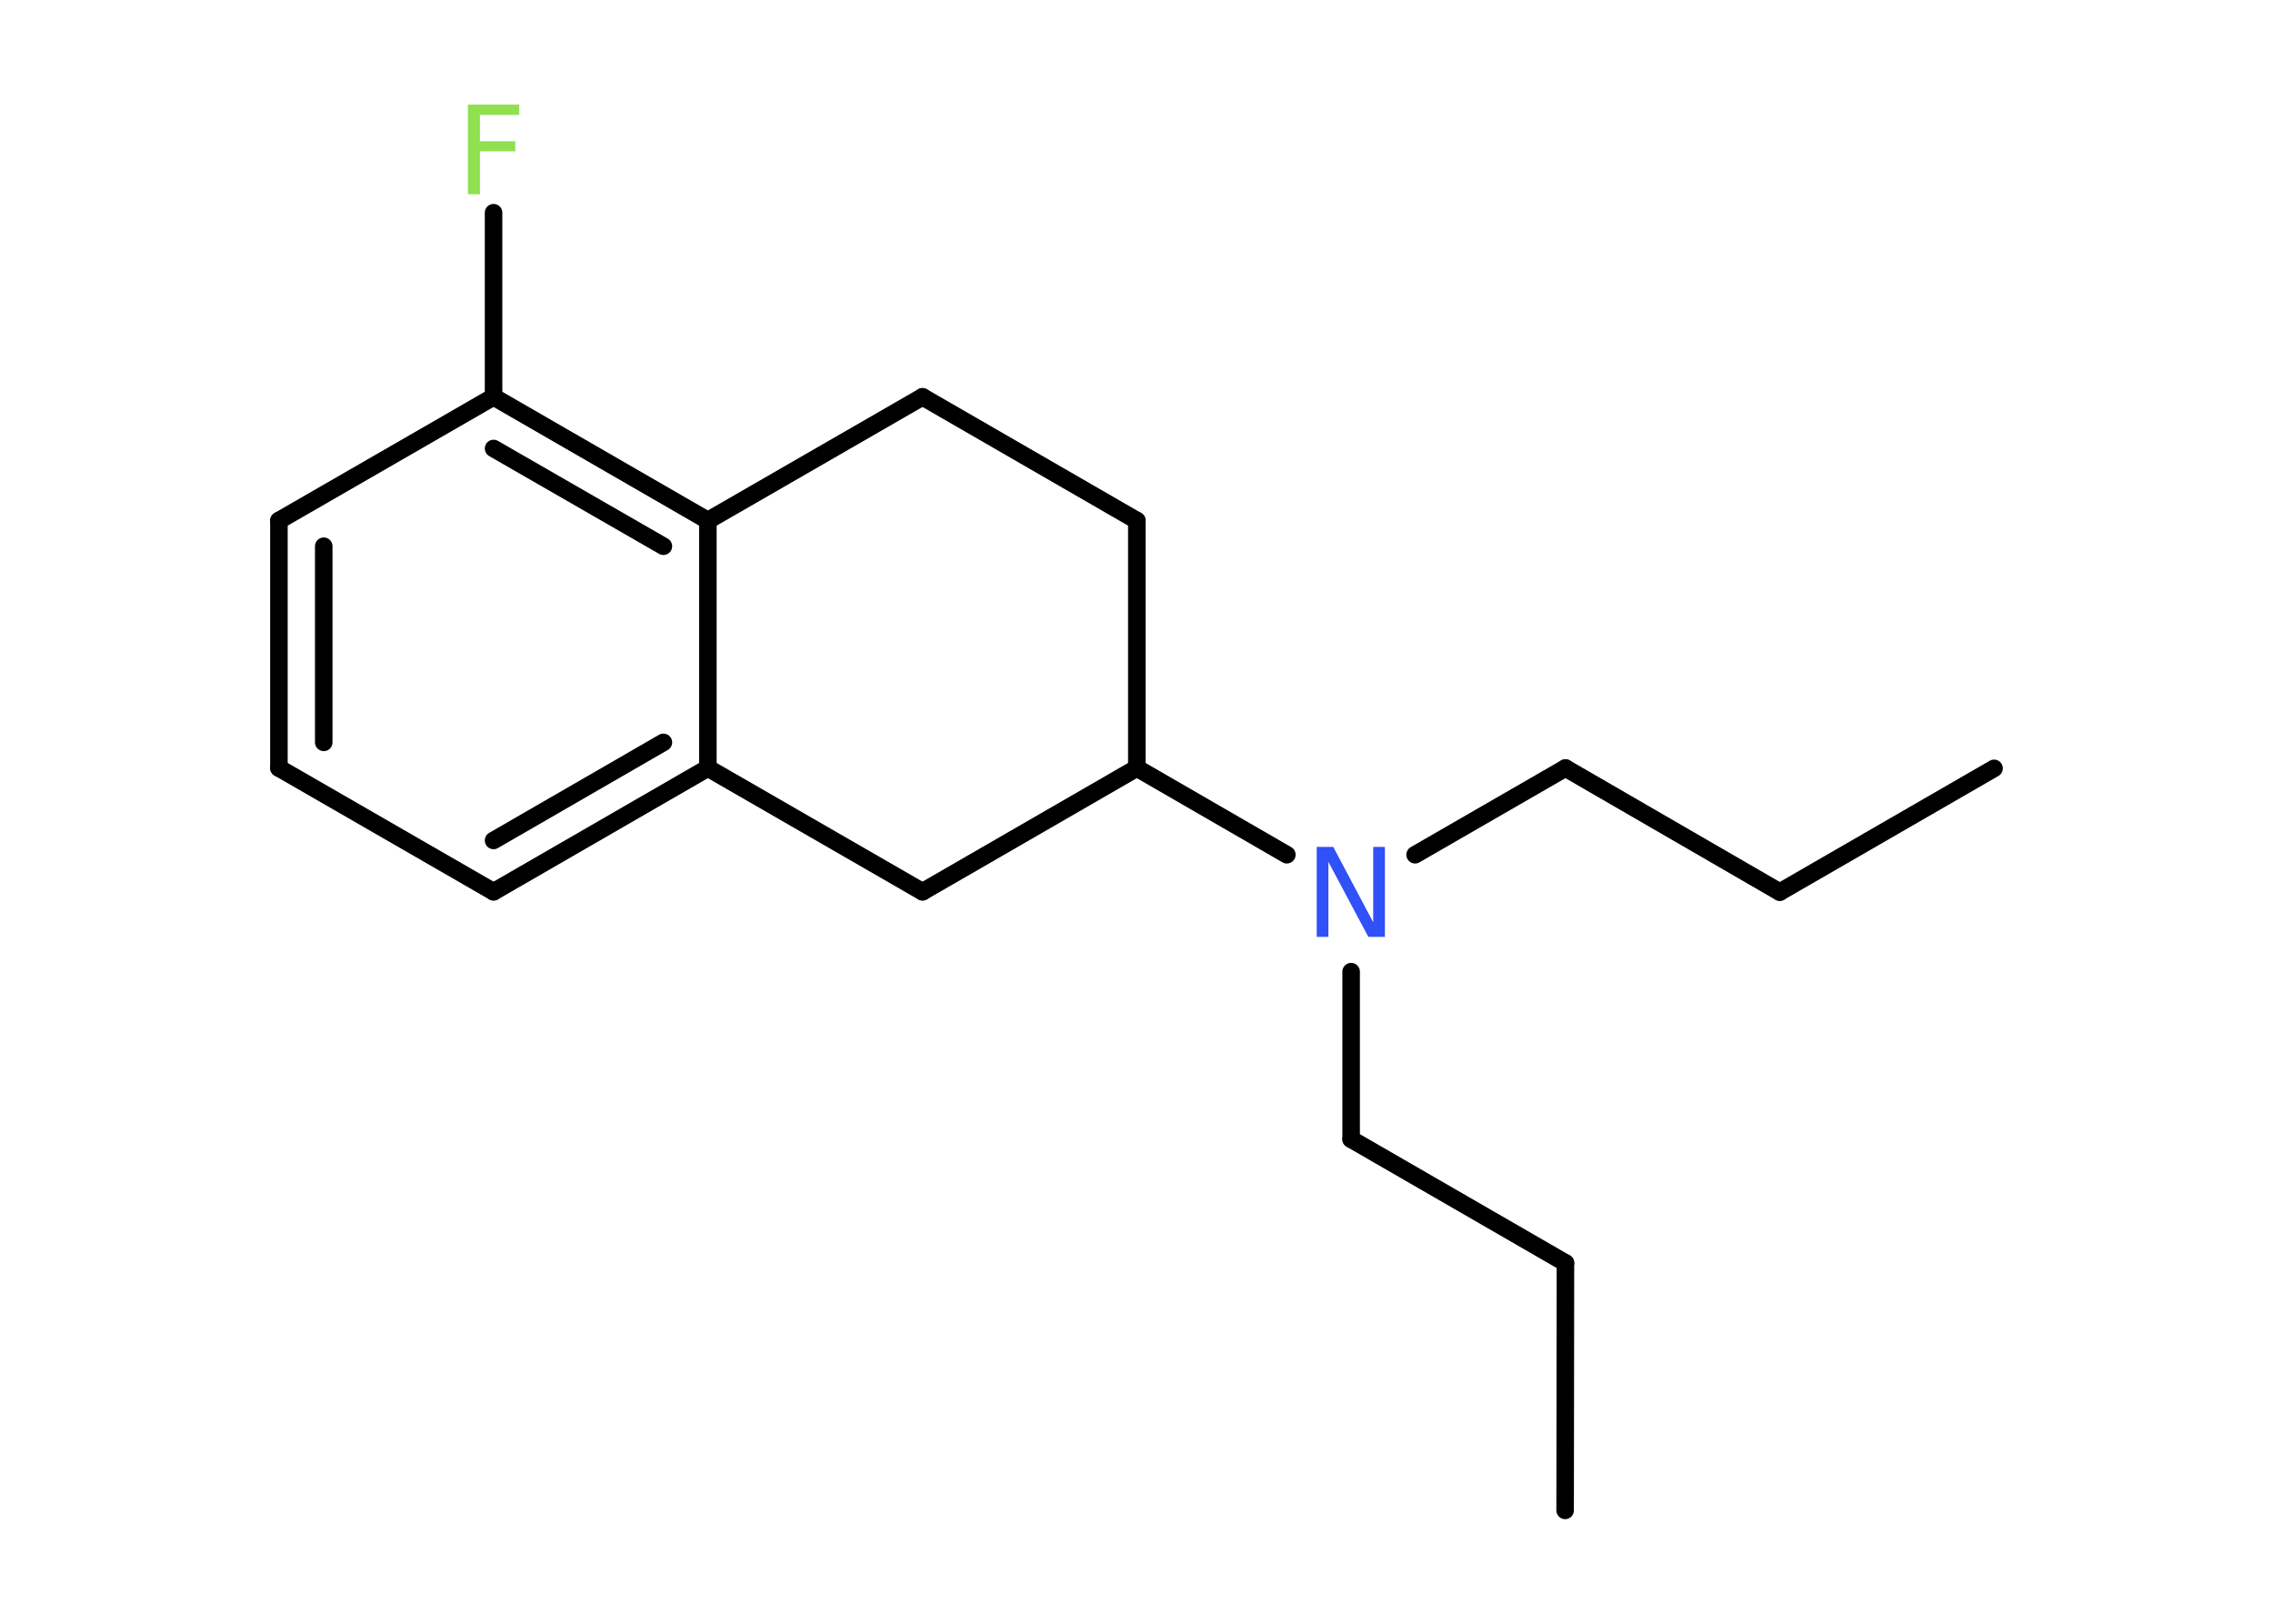 <?xml version='1.0' encoding='UTF-8'?>
<!DOCTYPE svg PUBLIC "-//W3C//DTD SVG 1.1//EN" "http://www.w3.org/Graphics/SVG/1.1/DTD/svg11.dtd">
<svg version='1.2' xmlns='http://www.w3.org/2000/svg' xmlns:xlink='http://www.w3.org/1999/xlink' width='70.0mm' height='50.0mm' viewBox='0 0 70.0 50.0'>
  <desc>Generated by the Chemistry Development Kit (http://github.com/cdk)</desc>
  <g stroke-linecap='round' stroke-linejoin='round' stroke='#000000' stroke-width='.54' fill='#90E050'>
    <rect x='.0' y='.0' width='70.0' height='50.0' fill='#FFFFFF' stroke='none'/>
    <g id='mol1' class='mol'>
      <line id='mol1bnd1' class='bond' x1='61.41' y1='23.66' x2='54.81' y2='27.47'/>
      <line id='mol1bnd2' class='bond' x1='54.81' y1='27.47' x2='48.21' y2='23.65'/>
      <line id='mol1bnd3' class='bond' x1='48.21' y1='23.65' x2='43.58' y2='26.32'/>
      <line id='mol1bnd4' class='bond' x1='41.61' y1='29.92' x2='41.61' y2='35.08'/>
      <line id='mol1bnd5' class='bond' x1='41.61' y1='35.08' x2='48.21' y2='38.89'/>
      <line id='mol1bnd6' class='bond' x1='48.21' y1='38.89' x2='48.2' y2='46.51'/>
      <line id='mol1bnd7' class='bond' x1='39.63' y1='26.32' x2='35.01' y2='23.65'/>
      <line id='mol1bnd8' class='bond' x1='35.01' y1='23.65' x2='35.01' y2='16.03'/>
      <line id='mol1bnd9' class='bond' x1='35.01' y1='16.03' x2='28.41' y2='12.22'/>
      <line id='mol1bnd10' class='bond' x1='28.41' y1='12.22' x2='21.8' y2='16.03'/>
      <g id='mol1bnd11' class='bond'>
        <line x1='21.8' y1='16.03' x2='15.2' y2='12.22'/>
        <line x1='20.43' y1='16.82' x2='15.2' y2='13.81'/>
      </g>
      <line id='mol1bnd12' class='bond' x1='15.2' y1='12.22' x2='15.2' y2='6.55'/>
      <line id='mol1bnd13' class='bond' x1='15.2' y1='12.22' x2='8.59' y2='16.03'/>
      <g id='mol1bnd14' class='bond'>
        <line x1='8.59' y1='16.03' x2='8.59' y2='23.65'/>
        <line x1='9.97' y1='16.82' x2='9.97' y2='22.86'/>
      </g>
      <line id='mol1bnd15' class='bond' x1='8.59' y1='23.65' x2='15.2' y2='27.46'/>
      <g id='mol1bnd16' class='bond'>
        <line x1='15.2' y1='27.46' x2='21.8' y2='23.65'/>
        <line x1='15.2' y1='25.88' x2='20.43' y2='22.86'/>
      </g>
      <line id='mol1bnd17' class='bond' x1='21.8' y1='16.03' x2='21.8' y2='23.65'/>
      <line id='mol1bnd18' class='bond' x1='21.8' y1='23.65' x2='28.41' y2='27.46'/>
      <line id='mol1bnd19' class='bond' x1='35.01' y1='23.65' x2='28.41' y2='27.46'/>
      <path id='mol1atm4' class='atom' d='M40.56 26.08h.5l1.23 2.32v-2.32h.36v2.77h-.51l-1.23 -2.31v2.31h-.36v-2.77z' stroke='none' fill='#3050F8'/>
      <path id='mol1atm13' class='atom' d='M14.4 3.22h1.59v.32h-1.21v.81h1.09v.31h-1.09v1.32h-.37v-2.77z' stroke='none'/>
    </g>
  </g>
</svg>
